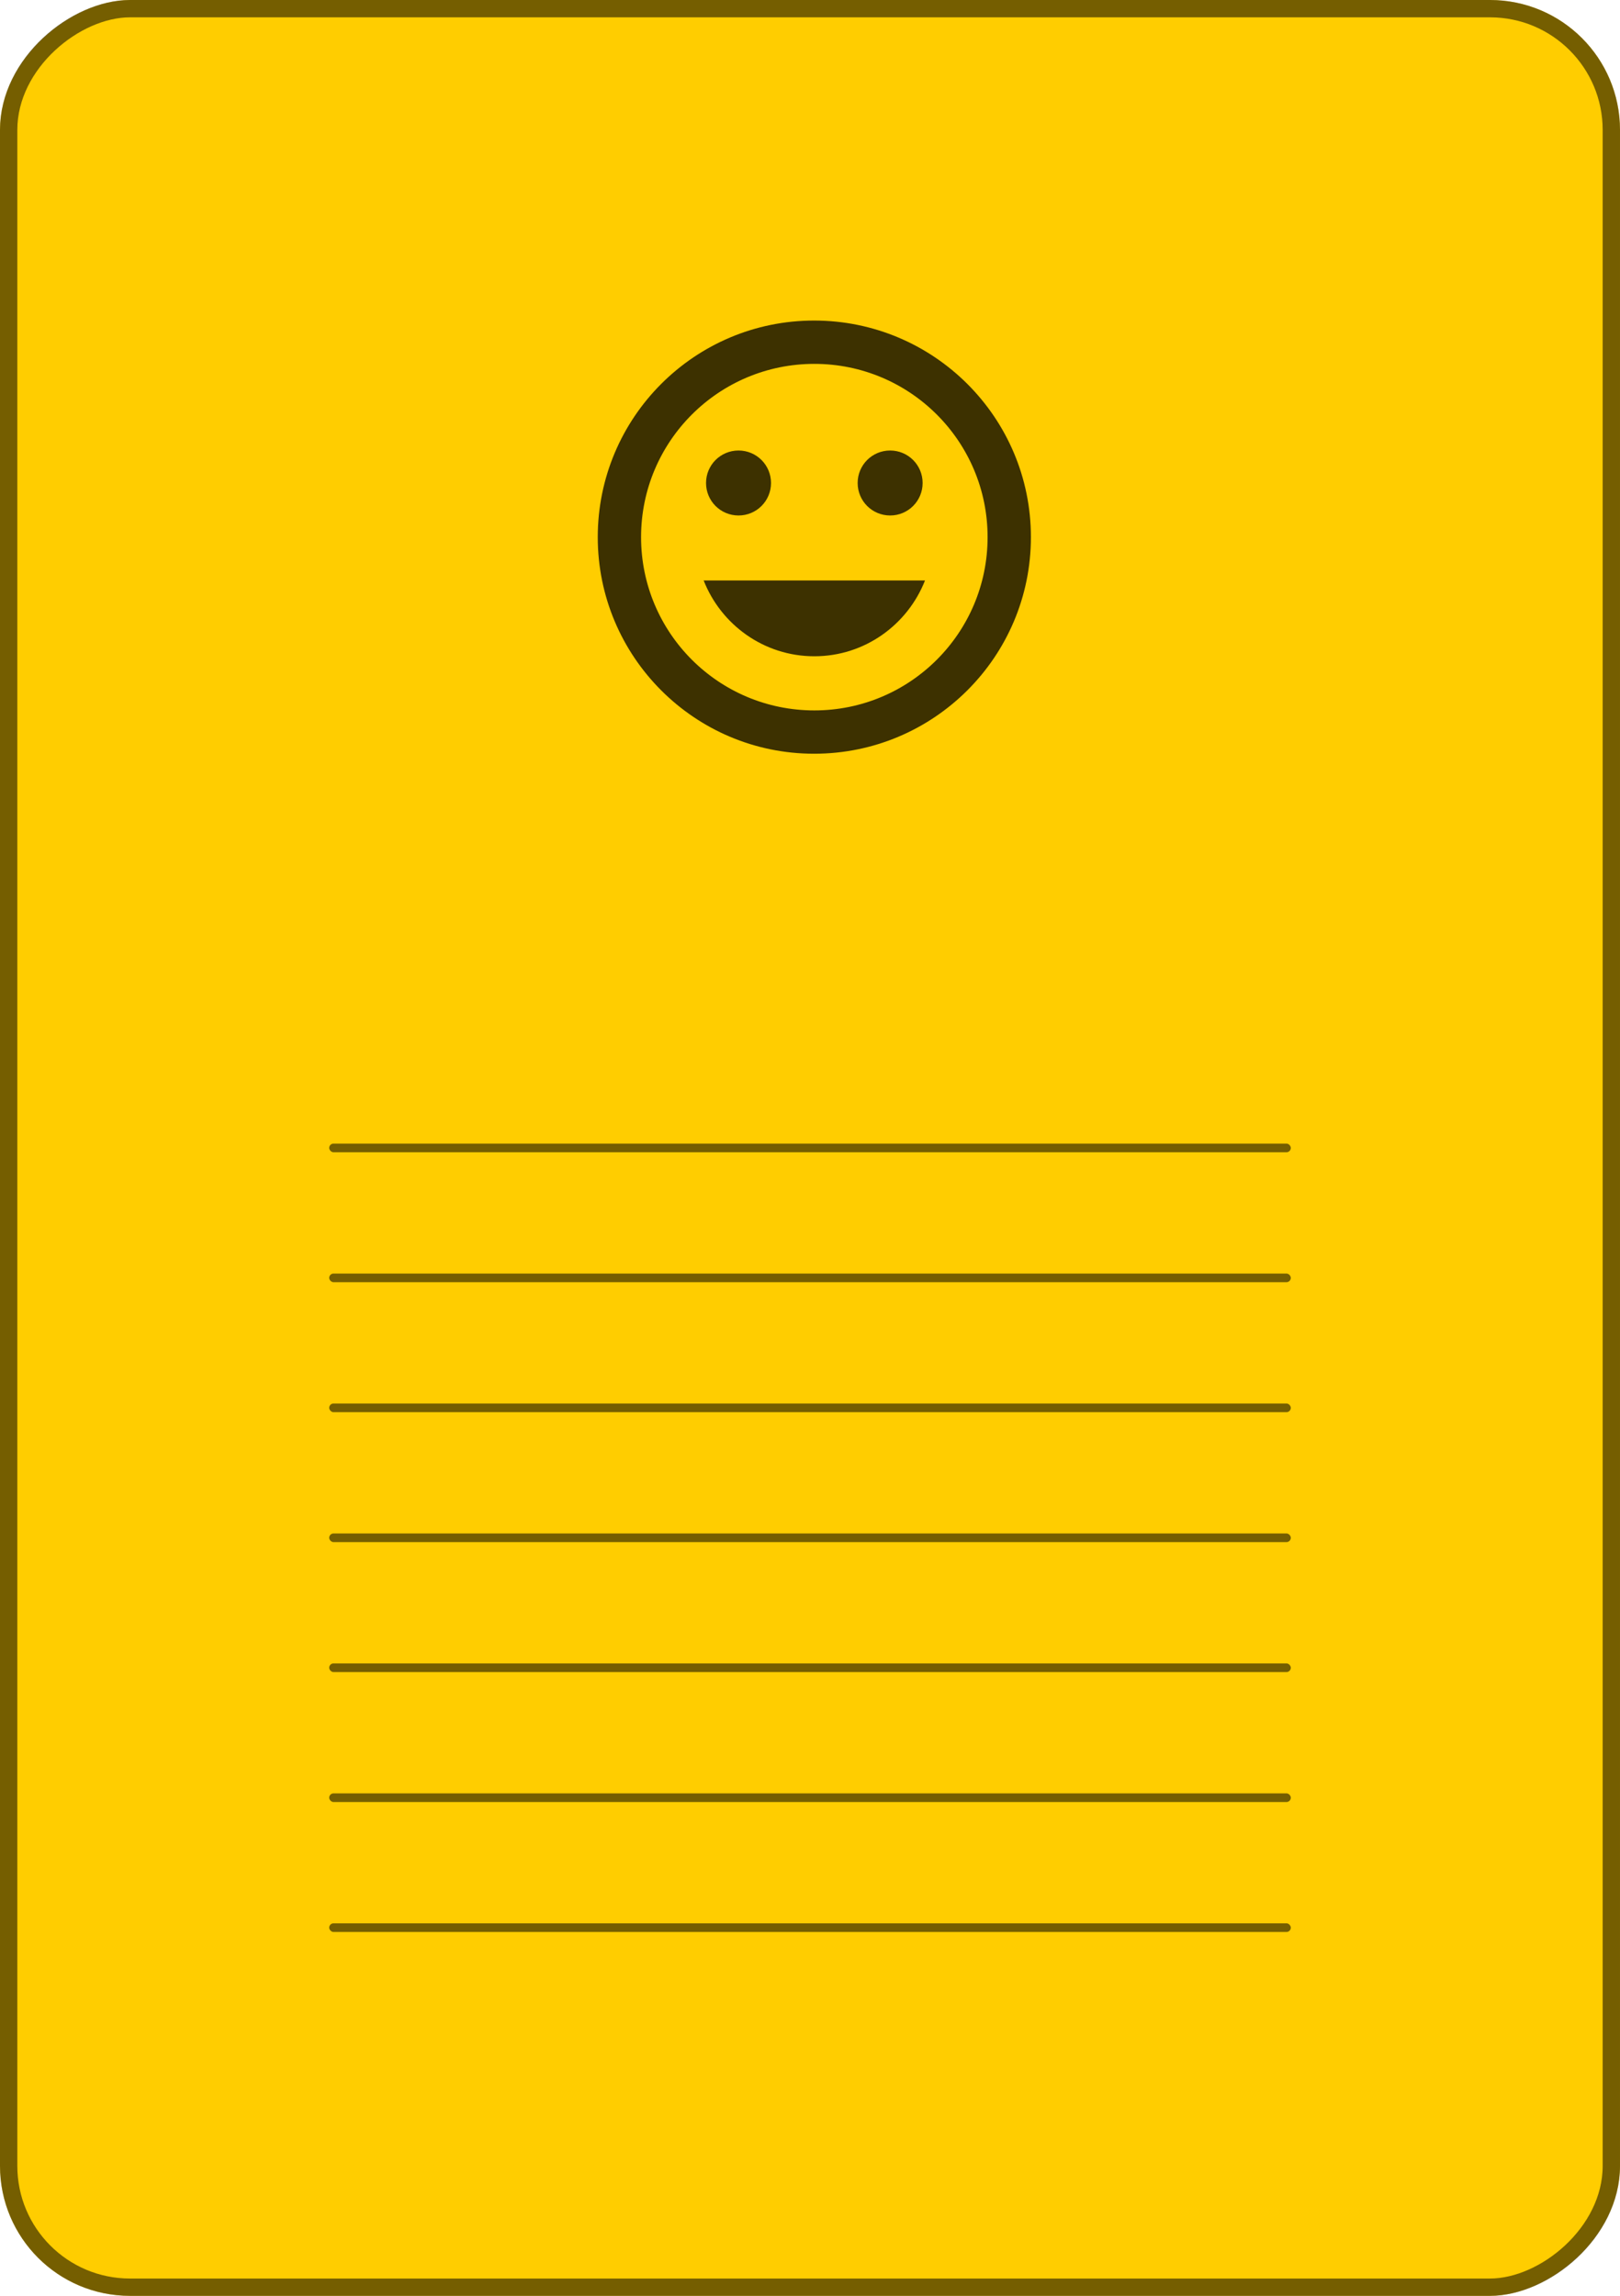 <svg width="187" height="265" viewBox="0 0 187 265" fill="none" xmlns="http://www.w3.org/2000/svg">
<rect y="265" width="265" height="187" rx="15" transform="rotate(-90 0 265)" fill="#FFCD00"/>
<rect x="38" y="147" width="111" height="1" rx="0.5" fill="black" fill-opacity="0.54"/>
<rect x="38" y="132" width="111" height="1" rx="0.5" fill="black" fill-opacity="0.54"/>
<rect x="38" y="162" width="111" height="1" rx="0.5" fill="black" fill-opacity="0.54"/>
<rect x="38" y="177" width="111" height="1" rx="0.5" fill="black" fill-opacity="0.54"/>
<rect x="38" y="192" width="111" height="1" rx="0.5" fill="black" fill-opacity="0.54"/>
<rect x="38" y="207" width="111" height="1" rx="0.5" fill="black" fill-opacity="0.54"/>
<rect x="38" y="222" width="111" height="1" rx="0.5" fill="black" fill-opacity="0.54"/>
<path fill-rule="evenodd" clip-rule="evenodd" d="M93.975 37C80.175 37 69 48.2 69 62C69 75.8 80.175 87 93.975 87C107.8 87 119 75.8 119 62C119 48.2 107.8 37 93.975 37ZM94 82C82.95 82 74 73.05 74 62C74 50.95 82.95 42 94 42C105.05 42 114 50.95 114 62C114 73.05 105.05 82 94 82ZM106.5 55.75C106.5 57.825 104.825 59.5 102.75 59.5C100.675 59.5 99 57.825 99 55.75C99 53.675 100.675 52 102.75 52C104.825 52 106.5 53.675 106.5 55.75ZM85.25 59.5C87.325 59.5 89 57.825 89 55.75C89 53.675 87.325 52 85.25 52C83.175 52 81.5 53.675 81.5 55.75C81.5 57.825 83.175 59.5 85.25 59.5ZM106.775 67C104.775 72.1 99.825 75.75 94 75.75C88.175 75.75 83.225 72.1 81.225 67H106.775Z" fill="black" fill-opacity="0.76"/>
<rect x="1" y="264" width="263" height="185" rx="14" transform="rotate(-90 1 264)" stroke="black" stroke-opacity="0.54" stroke-width="2"/>
</svg>
